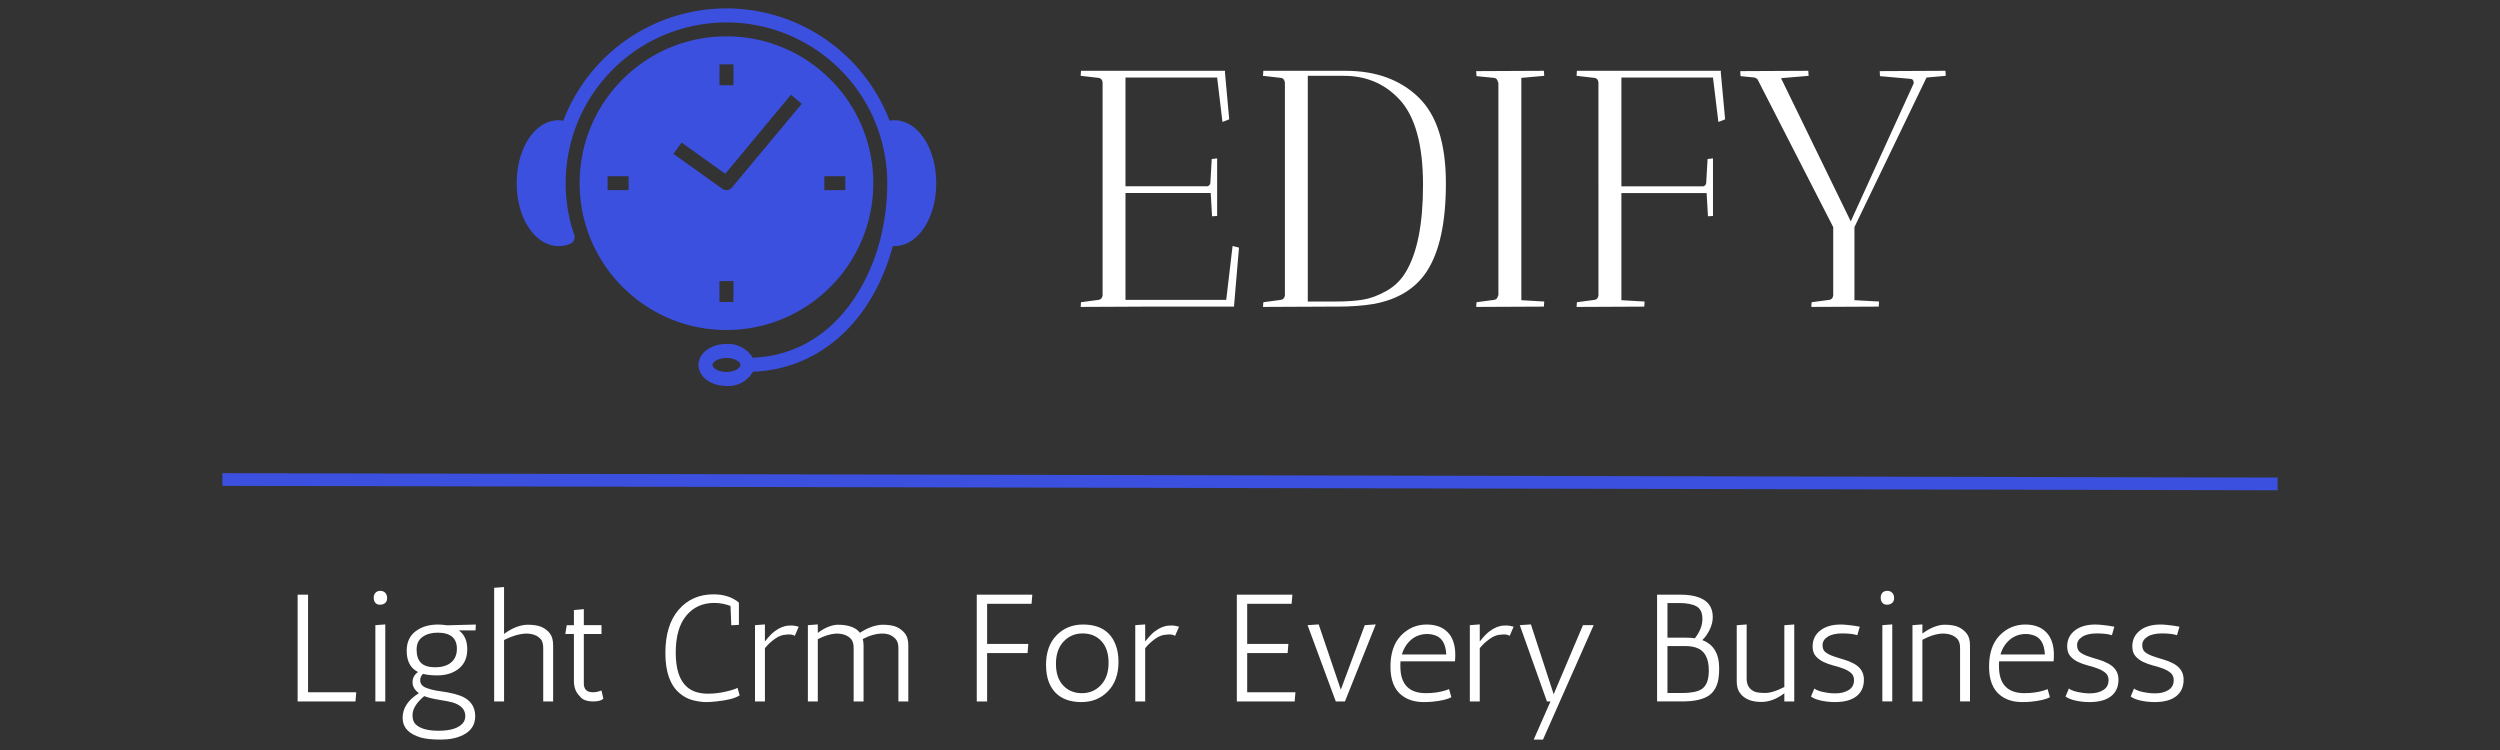 <svg xmlns="http://www.w3.org/2000/svg" version="1.1" xmlns:xlink="http://www.w3.org/1999/xlink" width="1000" height="300" viewBox="0 0 1000 300"><rect x="0" y="0" width="1000" height="300" fill="#333333" stroke="none"/><svg xml:space="preserve" width="1000" height="300" data-version="2" data-id="lg_iDi6A7K3YJwt8nzA72" viewBox="0 0 332 118" x="0" y="0"><rect width="100%" height="100%" fill="transparent"></rect><path fill="#3c50e0" stroke="#3c50e0" stroke-width="2" d="m4.323 75.443 323.354.694"></path><path fill="#3c50e0" d="M83.63 5.719c-12.758 0-23.1 10.342-23.1 23.1s10.342 23.1 23.1 23.1 23.1-10.342 23.1-23.1-10.342-23.1-23.1-23.1m-1.1 4.4h2.2v3.3h-2.2Zm-14.3 19.8h-3.3v-2.2h3.3Zm16.5 17.6h-2.2v-3.3h2.2Zm-.253-17.996a1.1 1.1 0 0 1-1.485.187l-7.7-5.5 1.276-1.782 6.875 4.906 10.34-12.43 1.694 1.43Zm14.553.396v-2.2h3.3v2.2Z"></path><path fill="#3c50e0" d="M110.03 18.919a4.4 4.4 0 0 0-.737.077 27.478 27.478 0 0 0-51.337 0 4.4 4.4 0 0 0-.726-.077c-3.696 0-6.6 4.345-6.6 9.9s2.904 9.9 6.6 9.9a4.4 4.4 0 0 0 1.848-.385 1.1 1.1 0 0 0 .605-1.364 25.3 25.3 0 0 1-1.353-8.151c.006-12.374 8.96-22.928 21.168-24.948s24.087 5.085 28.079 16.797a25.3 25.3 0 0 1 1.353 8.151 36.3 36.3 0 0 1-.99 8.393c-2.178 9.02-8.635 18.623-20.185 19.063a4.51 4.51 0 0 0-4.125-2.156c-2.464 0-4.4 1.452-4.4 3.3s1.936 3.3 4.4 3.3a4.4 4.4 0 0 0 4.158-2.233c10.483-.396 18.799-7.865 22.022-19.789l.22.022c3.696 0 6.6-4.345 6.6-9.9s-2.904-9.9-6.6-9.9m-26.4 39.6c-1.342 0-2.2-.649-2.2-1.1s.858-1.1 2.2-1.1 2.2.649 2.2 1.1-.858 1.1-2.2 1.1"></path><path fill="#fff" d="m142.17 12.25-2.81-.32.05-.79h22.69l-.05.15.68 7.48-1.06.42-.84-6.99h-14.42v17.11h12.67q.26.06.47-.13.22-.18.22-.5l.21-3.66.85-.1v9.06q-.06 0-.8.05l-.21-3.66h-13.41v16.81h15.85l1-8.48 1.01.26-.79 9.28h-13.47l-10.65.05.05-.74 2.76-.37q.53-.06.64-.69V12.94q-.11-.64-.64-.69m28.68 0-2.81-.32.06-.79h12.93q7.15 0 11.47 4.16t4.32 13.54q0 9.27-3.02 13.88-2.65 4.03-8.27 5.09-2.49.43-5.83.43h-1l-10.66.05.06-.74 2.75-.37q.53-.06.64-.69v-33.5q-.11-.69-.64-.74m9.91-.32h-5.67v35.51h4.35q2.54 0 4.32-.29 1.77-.29 3.71-1.38 1.93-1.09 3.05-2.99 2.7-4.51 2.7-13.68 0-9.54-3.76-13.51-3.45-3.66-8.7-3.66m31.48 36.31-10.66.05.06-.74 2.75-.37q.53-.06.64-.69h.05v-33.5h-.05q-.11-.69-.64-.74l-2.75-.27-.06-.79 10.66-.05q0 .05.05.79l-3.6.32v34.98l3.6.21q0 .05-.05.8m7.95-35.99-2.81-.32.05-.79h22.68l-.05.15.69 7.48-1.06.42-.85-6.99h-14.41v17.11h12.66q.27.06.48-.13.21-.18.21-.5l.21-3.66.85-.1v9.06q-.05 0-.79.05l-.21-3.66h-13.41v16.86l3.65.21q0 .05-.05.8l-10.65.05.05-.74 2.76-.37q.53-.06.63-.69V12.94q-.1-.64-.63-.69m44.89-1.06 10.33-.05q0 .05.06.79l-3.03.27-11.34 23.53v11.5l3.87.21q0 .05-.05.8l-10.6.05q0-.48.05-.74l2.76-.37q.53-.06.63-.69V35.73l-11.92-23.27q-.21-.16-.43-.26l-2.22-.22q-.05-.31-.05-.79l10.7-.05q0 .05.05.79l-4.34.37 10.97 22.53 9.91-21.73q0-.64-.48-.69l-4.82-.43q-.05-.31-.05-.79m-239.7 97.73-.12 1.44h-9.1v-16.8h1.64v15.36zm3.01-10.56 1.56-.12v12.12h-1.56zm.72-3.22q-.48 0-.73-.31t-.25-.79.28-.78q.27-.3.75-.3t.78.3.3.83-.32.79q-.33.26-.81.26m5.99 10.59q-1.78-.89-1.78-3.34 0-2.01 1.4-3.07 1.39-1.06 3.55-1.06.57 0 1.41.12l4.52-.12-.05.92h-2.62q1.32.98 1.32 2.96t-1.32 3.05-3.41 1.07q-1.34 0-2.23-.24-.45.43-.45 1 0 .82.9 1.18t2.12.53q2.71.36 3.91 1.01 1.73.96 1.73 2.95t-1.9 2.95q-1.44.72-3.48.72t-3.14-.31q-2.9-.84-2.9-3.12t2.56-3.87q-1-.74-1-1.72 0-.99.86-1.61m7.44 6.93q0-1.56-2.06-2.16-.58-.16-2.07-.4t-2.33-.58q-1.84 1.54-1.84 2.98 0 .62.19 1.03t.67.72q1.06.72 3.22.72 2.83 0 3.84-1.2.38-.46.38-1.11m-1.32-10.58q0-2.54-3.02-2.54-1.44 0-2.38.66t-.94 2.01q0 1.36.68 2.07.67.7 2.26.7 1.6 0 2.5-.76.9-.77.9-2.14m7.42-9.72v7.37q1.89-1.37 3.64-1.44 1.49 0 2.28.36.8.36 1.3 1.02t.5 1.86v8.83H54.8v-8.42q0-.89-.38-1.37-.77-.89-2.35-.89-1.56.07-3.43 1.01v9.67h-1.56V92.48zm15.33 16.27.29 1.3q-.43.43-1.56.43-1.58 0-2.14-.82-.93-.88-.93-2.4v-7.39h-1.35l.22-1.39h1.13v-2.38l1.56-.14v2.52h2.78v1.39h-2.78v7.78q0 1.39 1.44 1.39.62 0 1.34-.29m20.42-10.25-.12-3.04q-1.23-.48-2.57-.48-2.71 0-4.38 1.99t-1.67 5.83 1.75 5.38q1.2 1.08 3.34 1.08 1.37 0 2.75-.32 1.38-.31 1.88-.6l.34 1.18q-1.06.7-3.7.96-.77.1-1.62.1t-2-.28q-1.16-.28-2.14-1.12-2.23-1.89-2.23-6.31 0-4.41 2.1-6.83 2.1-2.41 5.46-2.41 1.87 0 3.21.75.51.26.8.57v3.48zM95 98.6l-.62 1.44q-.38-.22-.82-.22-.43 0-.48.03-.91 0-1.83.66-.93.66-1.57 1.47v8.38h-1.56v-12l1.56-.12v2.69q.88-1.13 1.51-1.59 1.15-.86 2.21-.91.14-.02.52-.02.39 0 1.08.19m5.91 1.08q-1.35.07-2.91.89v9.79h-1.56v-12l1.56-.12v1.34q1.61-1.22 3.12-1.29 2.55 0 3.51 1.27 1.82-1.2 3.53-1.27 1.46 0 2.25.36t1.31 1.02.52 1.86v8.83h-1.56v-8.42q0-.89-.41-1.37-.75-.89-2.11-.89-1.44 0-3.08.86.12.48.12.99v8.83h-1.56v-8.42q0-.89-.38-1.37-.77-.89-2.35-.89m30.84-6.12-.12 1.44h-6.99v6.31h6.48l-.12 1.44h-6.36v7.61h-1.63v-16.8zm2.59 13.73q-.43-1.15-.43-2.69 0-2.95 1.65-4.64 1.66-1.7 4.16-1.7 3.91 0 5.13 3.17.46 1.15.46 2.69 0 2.95-1.66 4.64-1.65 1.7-4.15 1.7-3.91 0-5.16-3.17m1.13-2.86q0 2.21 1.14 3.42t2.94 1.21 3-1.28 1.2-3.49-1.13-3.42-2.94-1.21-3.01 1.28-1.2 3.49m19.37-5.83-.63 1.44q-.38-.22-.81-.22-.44 0-.48.03-.92 0-1.84.66t-1.57 1.47v8.38h-1.56v-12l1.56-.12v2.69q.89-1.13 1.51-1.59 1.15-.86 2.21-.91.14-.02.53-.02.38 0 1.08.19m17.83-5.04-.12 1.44h-6.99v6.31h6.48l-.12 1.44h-6.36v6.17h7.59l-.12 1.44h-9.1v-16.8zm6.83 16.8-4.44-12 1.75-.12 3.48 10.27 3.77-10.15 1.73-.12-4.85 12.12zm10.16-5.9v.38q0 4.22 4.03 4.22 1.71 0 3.12-.45.36-.12.51-.19l.36 1.27q-.84.5-3.05.72-.63.05-1.32.05-2.02 0-3.36-1.01-1.85-1.37-1.85-4.56t1.67-4.91 4.04-1.72q2.38 0 3.58 1.54.91 1.22.91 3.24 0 .48-.05 1.01h-8.57q-.02.19-.02.41m4.25-4.71q-1.49 0-2.55.9-1.05.9-1.46 2.32h6.98q-.12-2.67-2.06-3.1-.43-.12-.91-.12m13.57-1.15-.62 1.44q-.39-.22-.82-.22t-.48.03q-.91 0-1.83.66-.93.66-1.58 1.47v8.38h-1.56v-12l1.56-.12v2.69q.89-1.13 1.52-1.59 1.15-.86 2.2-.91.15-.02.53-.02.39 0 1.08.19m5.24 11.76-4.27-12 1.75-.12 3.58 10.99 4.61-10.87h1.68l-7.97 18h-1.46l2.64-6zm24.44-9.65q2.66.99 2.66 4.44 0 1.75-.4 2.71-.39.96-1.14 1.52-1.36.98-4.27.98h-3.96v-16.8h3.6q3.79 0 4.8 1.92.36.67.36 1.63t-.49 1.97-1.16 1.63m-2.67.94h-2.81v7.39h2.21q2.23 0 3.15-.6 1.15-.74 1.15-2.95 0-3-2.11-3.63-.7-.21-1.59-.21m1.51-1.23q1.18-1.53 1.18-3.02t-.94-2q-.93-.52-2.71-.52h-1.85v5.45h2.93q.72 0 1.39.09m9.41 8.41q.53.2 1.68.2t2.98-.94v-9.72l1.56-.12v12.12h-1.56v-1.3q-1.78 1.37-3.63 1.37-2.3 0-3.33-1.37-.53-.67-.53-1.87v-8.83l1.56-.12v8.54q0 1.49 1.27 2.04m16.53-10.23-.39 1.34q-.86-.28-2.35-.28t-2.3.52q-.82.53-.82 1.31t.48 1.14 1.2.61q.72.26 1.57.5.86.24 1.58.62 1.68.86 1.68 2.57 0 1.7-1.17 2.61-1.16.92-3.39.92-1.13 0-2.18-.23-1.04-.23-1.59-.64l.53-1.27q.55.48 2.23.7.53.07 1.08.07 1.25 0 2.09-.52.84-.51.84-1.57 0-.72-.48-1.13t-1.2-.68q-.72-.28-1.58-.49-.85-.22-1.57-.57t-1.2-.91-.48-1.52q0-1.56 1.2-2.5t3.22-.94q.5 0 1.03.06l.96.11zm3.55-.24 1.56-.12v12.12h-1.56zm.72-3.22q-.48 0-.73-.31t-.25-.79.27-.78q.28-.3.76-.3t.78.3.3.83-.33.79q-.32.26-.8.26m5.58 3.1v1.44q1.8-1.32 3.41-1.39 1.46 0 2.25.36t1.31 1.02.52 1.86v8.83h-1.56v-8.42q0-.89-.39-1.37-.77-.89-2.35-.89-1.51.07-3.19.98v9.7h-1.56v-12zm12.05 6.22v.38q0 4.22 4.03 4.22 1.7 0 3.12-.45.36-.12.5-.19l.36 1.27q-.84.5-3.05.72-.62.05-1.32.05-2.01 0-3.36-1.01-1.84-1.37-1.84-4.56t1.66-4.91q1.67-1.72 4.05-1.72 2.37 0 3.57 1.54.92 1.22.92 3.24 0 .48-.05 1.01h-8.57q-.02.19-.02.41m4.24-4.71q-1.48 0-2.54.9t-1.46 2.32h6.98q-.12-2.67-2.06-3.1-.44-.12-.92-.12m13.91-1.15-.38 1.34q-.87-.28-2.36-.28-1.48 0-2.3.52-.82.53-.82 1.31t.48 1.14 1.2.61q.72.26 1.58.5.85.24 1.57.62 1.68.86 1.68 2.57 0 1.7-1.17 2.61-1.16.92-3.39.92-1.13 0-2.17-.23-1.05-.23-1.6-.64l.53-1.27q.55.48 2.23.7.53.07 1.08.07 1.25 0 2.09-.52.84-.51.84-1.57 0-.72-.48-1.13t-1.2-.68q-.72-.28-1.57-.49-.86-.22-1.58-.57t-1.2-.91-.48-1.52q0-1.56 1.2-2.5t3.22-.94q.5 0 1.03.06l.96.11zm10.25 0-.39 1.34q-.86-.28-2.35-.28t-2.3.52q-.82.53-.82 1.31t.48 1.14 1.2.61q.72.26 1.57.5.86.24 1.58.62 1.68.86 1.68 2.57 0 1.7-1.17 2.61-1.16.92-3.39.92-1.13 0-2.18-.23-1.04-.23-1.59-.64l.53-1.27q.55.48 2.23.7.53.07 1.08.07 1.25 0 2.09-.52.84-.51.84-1.57 0-.72-.48-1.13t-1.2-.68q-.72-.28-1.58-.49-.85-.22-1.57-.57t-1.2-.91-.48-1.52q0-1.56 1.2-2.5t3.22-.94q.5 0 1.03.06l.96.11z"></path></svg></svg>